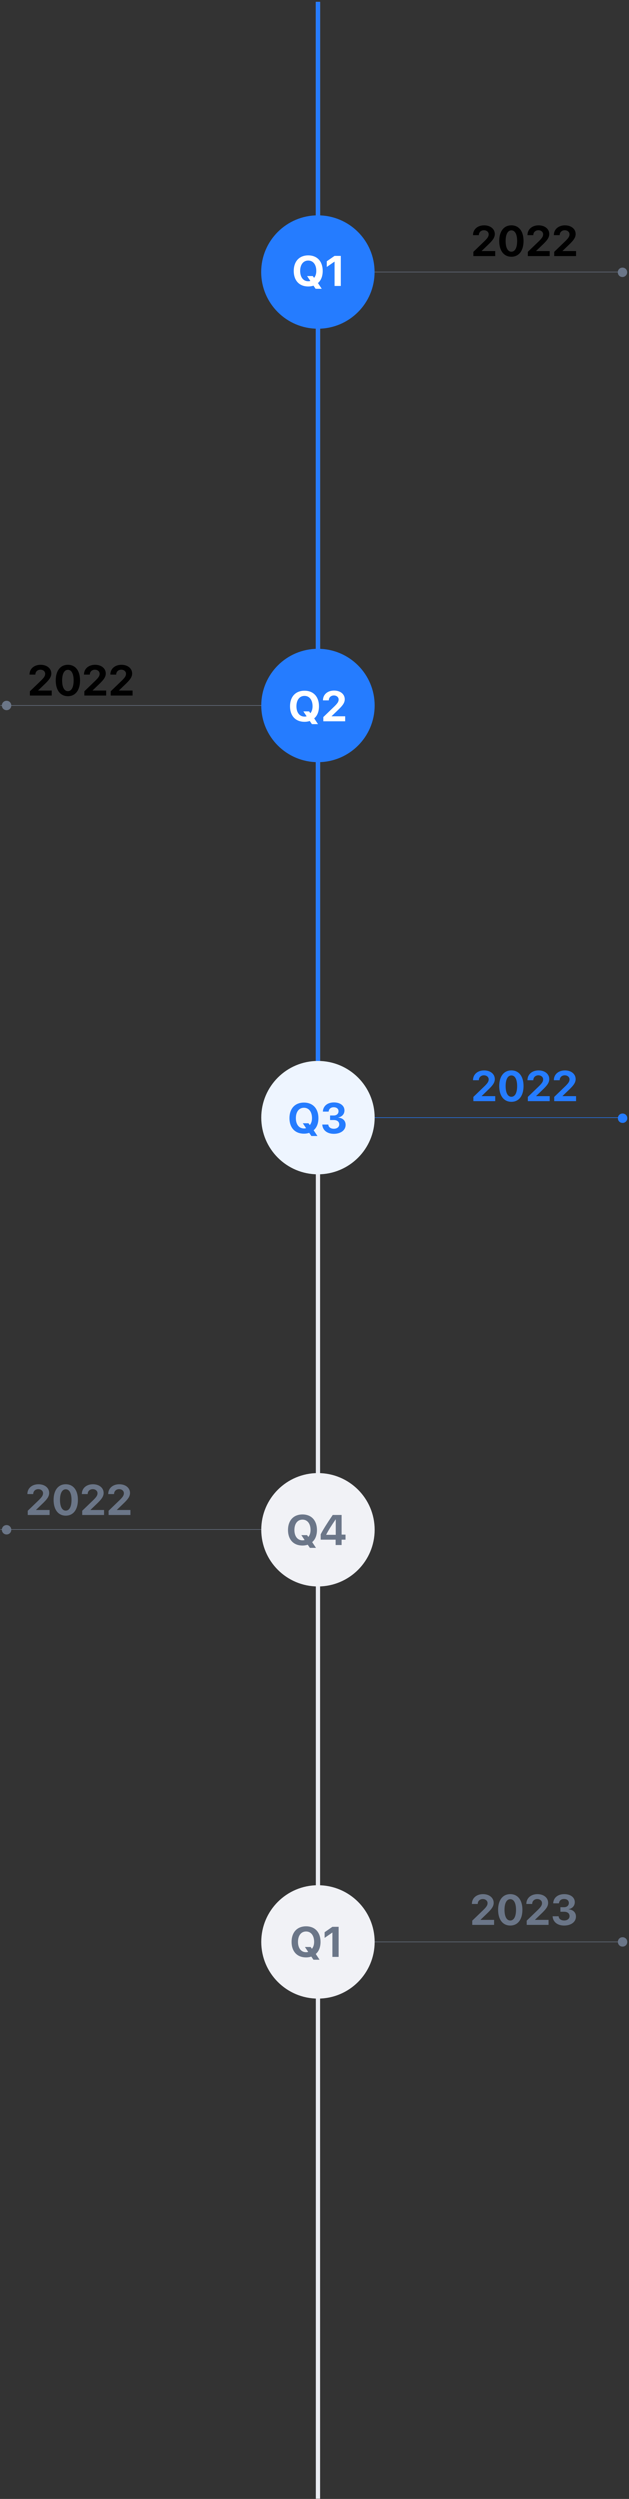<svg width="295" height="1171" viewBox="0 0 295 1171" fill="none" xmlns="http://www.w3.org/2000/svg">
<rect x="0" y="0" width="295" height="1171" fill="#333333" stroke="none"/>
<g clip-path="url(#clip0_59_167)">
<path d="M149.122 0.9L149.122 1170.9" stroke="#EAECF2" stroke-width="2" stroke-miterlimit="10" stroke-linecap="round"/>
<path d="M149.122 0.9L149.122 538.825" stroke="#257CFF" stroke-width="2" stroke-miterlimit="10" stroke-linecap="round"/>
<path d="M122.494 127.474C122.494 142.146 134.398 154.04 149.083 154.04C163.768 154.04 175.673 142.146 175.673 127.474C175.673 112.802 163.768 100.908 149.083 100.908C134.398 100.908 122.494 112.802 122.494 127.474Z" fill="#257CFF"/>
<path d="M175.673 127.474L291.95 127.474" stroke="#6B7688" stroke-width="0.25" stroke-miterlimit="10"/>
<path d="M291.95 129.814C290.71 129.814 289.746 128.85 289.746 127.612C289.746 126.373 290.71 125.409 291.95 125.409C293.19 125.409 294.154 126.373 294.154 127.612C294.154 128.713 293.19 129.814 291.95 129.814Z" fill="#6B7688"/>
<path d="M0.193 330.591L124.737 330.591" stroke="#6B7688" stroke-width="0.25" stroke-miterlimit="10"/>
<path d="M3.086 332.794C1.847 332.794 0.882 331.83 0.882 330.592C0.882 329.353 1.847 328.389 3.086 328.389C4.326 328.389 5.291 329.353 5.291 330.592C5.291 331.83 4.326 332.794 3.086 332.794Z" fill="#6B7688"/>
<path d="M122.533 330.591C122.533 345.263 134.437 357.157 149.122 357.157C163.807 357.157 175.712 345.263 175.712 330.591C175.712 315.919 163.807 304.025 149.122 304.025C134.437 304.025 122.533 315.919 122.533 330.591Z" fill="#257CFF"/>
<path d="M0.193 716.713L124.737 716.713" stroke="#6B7688" stroke-width="0.25" stroke-miterlimit="10"/>
<path d="M3.086 719.054C1.847 719.054 0.882 718.09 0.882 716.851C0.882 715.612 1.847 714.649 3.086 714.649C4.326 714.649 5.291 715.612 5.291 716.851C5.291 718.09 4.326 719.054 3.086 719.054Z" fill="#6B7688"/>
<path d="M122.533 716.852C122.533 731.523 134.437 743.417 149.122 743.417C163.807 743.417 175.712 731.523 175.712 716.852C175.712 702.18 163.807 690.286 149.122 690.286C134.437 690.286 122.533 702.18 122.533 716.852Z" fill="#F1F2F6"/>
<path d="M122.533 909.982C122.533 924.654 134.437 936.548 149.122 936.548C163.807 936.548 175.712 924.654 175.712 909.982C175.712 895.31 163.807 883.416 149.122 883.416C134.437 883.416 122.533 895.31 122.533 909.982Z" fill="#F1F2F6"/>
<path d="M175.712 909.981L291.989 909.981" stroke="#6B7688" stroke-width="0.25" stroke-miterlimit="10"/>
<path d="M291.989 912.184C290.749 912.184 289.785 911.22 289.785 909.982C289.785 908.743 290.749 907.779 291.989 907.779C293.229 907.779 294.193 908.743 294.193 909.982C294.193 911.22 293.229 912.184 291.989 912.184Z" fill="#6B7688"/>
<path d="M122.533 523.724C122.533 538.396 134.437 550.29 149.122 550.29C163.807 550.29 175.712 538.396 175.712 523.724C175.712 509.052 163.807 497.158 149.122 497.158C134.437 497.158 122.533 509.052 122.533 523.724Z" fill="#EEF5FF"/>
<path d="M175.712 523.724L291.989 523.724" stroke="#257CFF" stroke-width="0.25" stroke-miterlimit="10"/>
<path d="M291.989 526.202C290.749 526.202 289.785 525.238 289.785 523.999C289.785 522.76 290.749 521.797 291.989 521.797C293.229 521.797 294.193 522.76 294.193 523.999C294.193 525.238 293.229 526.202 291.989 526.202Z" fill="#257CFF"/>
<path d="M144.561 134.244C145.45 134.244 146.27 134.117 147.022 133.854L148.028 135.328L150.889 135.328L149.102 132.633C150.557 131.432 151.348 129.439 151.348 126.959C151.348 122.477 148.731 119.664 144.561 119.664C140.382 119.664 137.764 122.477 137.764 126.959C137.764 131.48 140.382 134.244 144.561 134.244ZM144.561 131.803C142.247 131.803 140.772 129.908 140.772 126.959C140.772 124 142.247 122.096 144.561 122.096C146.866 122.096 148.341 124 148.341 126.959C148.341 128.316 147.97 129.439 147.305 130.201L146.69 129.361L144.024 129.361L145.567 131.666C145.255 131.754 144.923 131.803 144.561 131.803ZM156.912 134L159.832 134L159.832 119.908L156.902 119.908L153.26 122.438L153.26 125.094L156.854 122.613L156.912 122.613L156.912 134Z" fill="white"/>
<path d="M221.848 110.146L221.848 110.195L224.582 110.195L224.582 110.146C224.582 108.848 225.588 107.891 226.955 107.891C228.264 107.891 229.192 108.73 229.192 109.785C229.192 110.762 228.752 111.475 227.327 112.9L222.014 118.018L222.014 120L232.258 120L232.258 117.656L225.901 117.656L225.901 117.598L229.338 114.287C230.891 112.744 232.063 111.426 232.063 109.668C232.063 107.314 230.022 105.596 227.053 105.596C223.977 105.596 221.848 107.48 221.848 110.146ZM239.843 120.313C243.388 120.313 245.537 117.471 245.537 112.92C245.537 108.369 243.369 105.586 239.843 105.586C236.318 105.586 234.14 108.379 234.14 112.93C234.14 117.49 236.298 120.313 239.843 120.313ZM239.843 117.949C238.164 117.949 237.138 116.133 237.138 112.93C237.138 109.756 238.183 107.949 239.843 107.949C241.513 107.949 242.539 109.746 242.539 112.93C242.539 116.143 241.523 117.949 239.843 117.949ZM247.389 110.146L247.389 110.195L250.124 110.195L250.124 110.146C250.124 108.848 251.13 107.891 252.497 107.891C253.805 107.891 254.733 108.73 254.733 109.785C254.733 110.762 254.294 111.475 252.868 112.9L247.555 118.018L247.555 120L257.8 120L257.8 117.656L251.442 117.656L251.442 117.598L254.88 114.287C256.432 112.744 257.604 111.426 257.604 109.668C257.604 107.314 255.563 105.596 252.595 105.596C249.518 105.596 247.389 107.48 247.389 110.146ZM259.76 110.146L259.76 110.195L262.494 110.195L262.494 110.146C262.494 108.848 263.5 107.891 264.867 107.891C266.176 107.891 267.104 108.73 267.104 109.785C267.104 110.762 266.664 111.475 265.238 112.9L259.926 118.018L259.926 120L270.17 120L270.17 117.656L263.812 117.656L263.812 117.598L267.25 114.287C268.803 112.744 269.975 111.426 269.975 109.668C269.975 107.314 267.934 105.596 264.965 105.596C261.889 105.596 259.76 107.48 259.76 110.146Z" fill="black"/>
<path d="M142.815 338.244C143.704 338.244 144.524 338.117 145.276 337.854L146.282 339.328H149.143L147.356 336.633C148.811 335.432 149.602 333.439 149.602 330.959C149.602 326.477 146.985 323.664 142.815 323.664C138.635 323.664 136.018 326.477 136.018 330.959C136.018 335.48 138.635 338.244 142.815 338.244ZM142.815 335.803C140.5 335.803 139.026 333.908 139.026 330.959C139.026 328 140.5 326.096 142.815 326.096C145.12 326.096 146.594 328 146.594 330.959C146.594 332.316 146.223 333.439 145.559 334.201L144.944 333.361H142.278L143.821 335.666C143.508 335.754 143.176 335.803 142.815 335.803ZM151.474 328.146V328.195H154.209V328.146C154.209 326.848 155.214 325.891 156.582 325.891C157.89 325.891 158.818 326.73 158.818 327.785C158.818 328.762 158.379 329.475 156.953 330.9L151.64 336.018V338H161.884V335.656H155.527V335.598L158.964 332.287C160.517 330.744 161.689 329.426 161.689 327.668C161.689 325.314 159.648 323.596 156.679 323.596C153.603 323.596 151.474 325.48 151.474 328.146Z" fill="white"/>
<path d="M13.848 316.075V316.124H16.582V316.075C16.582 314.776 17.588 313.819 18.956 313.819C20.264 313.819 21.192 314.659 21.192 315.714C21.192 316.69 20.752 317.403 19.327 318.829L14.014 323.946V325.929H24.258V323.585H17.901V323.526L21.338 320.216C22.891 318.673 24.063 317.354 24.063 315.597C24.063 313.243 22.022 311.524 19.053 311.524C15.977 311.524 13.848 313.409 13.848 316.075ZM31.843 326.241C35.388 326.241 37.537 323.399 37.537 318.849C37.537 314.298 35.369 311.515 31.843 311.515C28.318 311.515 26.14 314.308 26.14 318.858C26.14 323.419 28.298 326.241 31.843 326.241ZM31.843 323.878C30.164 323.878 29.138 322.062 29.138 318.858C29.138 315.685 30.183 313.878 31.843 313.878C33.513 313.878 34.539 315.675 34.539 318.858C34.539 322.071 33.523 323.878 31.843 323.878ZM39.389 316.075V316.124H42.124V316.075C42.124 314.776 43.13 313.819 44.497 313.819C45.806 313.819 46.733 314.659 46.733 315.714C46.733 316.69 46.294 317.403 44.868 318.829L39.556 323.946V325.929H49.8V323.585H43.442V323.526L46.88 320.216C48.432 318.673 49.604 317.354 49.604 315.597C49.604 313.243 47.563 311.524 44.594 311.524C41.518 311.524 39.389 313.409 39.389 316.075ZM51.76 316.075V316.124H54.494V316.075C54.494 314.776 55.5 313.819 56.867 313.819C58.176 313.819 59.103 314.659 59.103 315.714C59.103 316.69 58.664 317.403 57.238 318.829L51.926 323.946V325.929H62.17V323.585H55.812V323.526L59.25 320.216C60.803 318.673 61.975 317.354 61.975 315.597C61.975 313.243 59.934 311.524 56.965 311.524C53.889 311.524 51.76 313.409 51.76 316.075Z" fill="black"/>
<path d="M142.551 531.244C143.44 531.244 144.26 531.117 145.012 530.854L146.018 532.328L148.879 532.328L147.092 529.633C148.547 528.432 149.338 526.439 149.338 523.959C149.338 519.477 146.721 516.664 142.551 516.664C138.371 516.664 135.754 519.477 135.754 523.959C135.754 528.48 138.371 531.244 142.551 531.244ZM142.551 528.803C140.237 528.803 138.762 526.908 138.762 523.959C138.762 521 140.237 519.096 142.551 519.096C144.856 519.096 146.33 521 146.33 523.959C146.33 525.316 145.959 526.439 145.295 527.201L144.68 526.361L142.014 526.361L143.557 528.666C143.245 528.754 142.912 528.803 142.551 528.803ZM154.804 524.848L156.543 524.848C158.134 524.848 159.101 525.629 159.101 526.918C159.101 528.109 158.066 528.939 156.591 528.939C155.039 528.939 154.062 528.158 153.974 526.967L151.152 526.967C151.289 529.564 153.369 531.313 156.552 531.313C159.804 531.313 162.099 529.633 162.099 527.104C162.099 525.15 160.742 523.881 158.642 523.705L158.642 523.646C160.371 523.334 161.552 522.084 161.552 520.355C161.552 518.1 159.55 516.596 156.621 516.596C153.564 516.596 151.533 518.295 151.425 520.902L154.14 520.902C154.218 519.672 155.127 518.861 156.494 518.861C157.959 518.861 158.769 519.613 158.769 520.756C158.769 521.918 157.861 522.719 156.513 522.719L154.804 522.719L154.804 524.848Z" fill="#257CFF"/>
<path d="M221.848 506.146L221.848 506.195L224.582 506.195L224.582 506.146C224.582 504.848 225.588 503.891 226.955 503.891C228.264 503.891 229.192 504.73 229.192 505.785C229.192 506.762 228.752 507.475 227.327 508.9L222.014 514.018L222.014 516L232.258 516L232.258 513.656L225.901 513.656L225.901 513.598L229.338 510.287C230.891 508.744 232.063 507.426 232.063 505.668C232.063 503.314 230.022 501.596 227.053 501.596C223.977 501.596 221.848 503.48 221.848 506.146ZM239.843 516.313C243.388 516.313 245.537 513.471 245.537 508.92C245.537 504.369 243.369 501.586 239.843 501.586C236.318 501.586 234.14 504.379 234.14 508.93C234.14 513.49 236.298 516.313 239.843 516.313ZM239.843 513.949C238.164 513.949 237.138 512.133 237.138 508.93C237.138 505.756 238.183 503.949 239.843 503.949C241.513 503.949 242.539 505.746 242.539 508.93C242.539 512.143 241.523 513.949 239.843 513.949ZM247.389 506.146L247.389 506.195L250.124 506.195L250.124 506.146C250.124 504.848 251.13 503.891 252.497 503.891C253.805 503.891 254.733 504.73 254.733 505.785C254.733 506.762 254.294 507.475 252.868 508.9L247.555 514.018L247.555 516L257.8 516L257.8 513.656L251.442 513.656L251.442 513.598L254.88 510.287C256.432 508.744 257.604 507.426 257.604 505.668C257.604 503.314 255.563 501.596 252.595 501.596C249.518 501.596 247.389 503.48 247.389 506.146ZM259.76 506.146L259.76 506.195L262.494 506.195L262.494 506.146C262.494 504.848 263.5 503.891 264.867 503.891C266.176 503.891 267.104 504.73 267.104 505.785C267.104 506.762 266.664 507.475 265.238 508.9L259.926 514.018L259.926 516L270.17 516L270.17 513.656L263.812 513.656L263.812 513.598L267.25 510.287C268.803 508.744 269.975 507.426 269.975 505.668C269.975 503.314 267.934 501.596 264.965 501.596C261.889 501.596 259.76 503.48 259.76 506.146Z" fill="#257CFF"/>
<path d="M143.545 917.244C144.434 917.244 145.254 917.117 146.006 916.854L147.012 918.328H149.873L148.086 915.633C149.541 914.432 150.332 912.439 150.332 909.959C150.332 905.477 147.715 902.664 143.545 902.664C139.366 902.664 136.748 905.477 136.748 909.959C136.748 914.48 139.366 917.244 143.545 917.244ZM143.545 914.803C141.231 914.803 139.756 912.908 139.756 909.959C139.756 907 141.231 905.096 143.545 905.096C145.85 905.096 147.325 907 147.325 909.959C147.325 911.316 146.954 912.439 146.289 913.201L145.674 912.361H143.008L144.551 914.666C144.239 914.754 143.907 914.803 143.545 914.803ZM155.896 917H158.816V902.908H155.886L152.244 905.438V908.094L155.838 905.613H155.896V917Z" fill="#6B7688"/>
<path d="M221.321 892.146V892.195H224.055V892.146C224.055 890.848 225.061 889.891 226.428 889.891C227.737 889.891 228.664 890.73 228.664 891.785C228.664 892.762 228.225 893.475 226.799 894.9L221.487 900.018V902H231.731V899.656H225.373V899.598L228.811 896.287C230.364 894.744 231.536 893.426 231.536 891.668C231.536 889.314 229.495 887.596 226.526 887.596C223.45 887.596 221.321 889.48 221.321 892.146ZM239.316 902.312C242.861 902.312 245.009 899.471 245.009 894.92C245.009 890.369 242.841 887.586 239.316 887.586C235.791 887.586 233.613 890.379 233.613 894.93C233.613 899.49 235.771 902.312 239.316 902.312ZM239.316 899.949C237.636 899.949 236.611 898.133 236.611 894.93C236.611 891.756 237.656 889.949 239.316 889.949C240.986 889.949 242.011 891.746 242.011 894.93C242.011 898.143 240.996 899.949 239.316 899.949ZM246.862 892.146V892.195H249.596V892.146C249.596 890.848 250.602 889.891 251.97 889.891C253.278 889.891 254.206 890.73 254.206 891.785C254.206 892.762 253.766 893.475 252.341 894.9L247.028 900.018V902H257.272V899.656H250.915V899.598L254.352 896.287C255.905 894.744 257.077 893.426 257.077 891.668C257.077 889.314 255.036 887.596 252.067 887.596C248.991 887.596 246.862 889.48 246.862 892.146ZM262.826 895.848H264.564C266.156 895.848 267.123 896.629 267.123 897.918C267.123 899.109 266.088 899.939 264.613 899.939C263.061 899.939 262.084 899.158 261.996 897.967H259.174C259.311 900.564 261.391 902.312 264.574 902.312C267.826 902.312 270.121 900.633 270.121 898.104C270.121 896.15 268.764 894.881 266.664 894.705V894.646C268.393 894.334 269.574 893.084 269.574 891.355C269.574 889.1 267.572 887.596 264.643 887.596C261.586 887.596 259.555 889.295 259.447 891.902H262.162C262.24 890.672 263.148 889.861 264.516 889.861C265.98 889.861 266.791 890.613 266.791 891.756C266.791 892.918 265.883 893.719 264.535 893.719H262.826V895.848Z" fill="#6B7688"/>
<path d="M141.866 724.244C142.754 724.244 143.575 724.117 144.327 723.854L145.332 725.328H148.194L146.407 722.633C147.862 721.432 148.653 719.439 148.653 716.959C148.653 712.477 146.036 709.664 141.866 709.664C137.686 709.664 135.069 712.477 135.069 716.959C135.069 721.48 137.686 724.244 141.866 724.244ZM141.866 721.803C139.551 721.803 138.077 719.908 138.077 716.959C138.077 714 139.551 712.096 141.866 712.096C144.17 712.096 145.645 714 145.645 716.959C145.645 718.316 145.274 719.439 144.61 720.201L143.995 719.361H141.329L142.871 721.666C142.559 721.754 142.227 721.803 141.866 721.803ZM157.41 724H160.213V721.49H162.048V719.127H160.213V709.908H156.052C153.162 714.166 151.629 716.637 150.398 718.98V721.49H157.41V724ZM152.986 719.137C154.129 716.93 155.359 715.006 157.41 711.998H157.468V719.215H152.986V719.137Z" fill="#6B7688"/>
<path d="M12.848 700.075V700.124H15.582V700.075C15.582 698.776 16.588 697.819 17.956 697.819C19.264 697.819 20.192 698.659 20.192 699.714C20.192 700.69 19.752 701.403 18.327 702.829L13.014 707.946V709.929H23.258V707.585H16.901V707.526L20.338 704.216C21.891 702.673 23.063 701.354 23.063 699.597C23.063 697.243 21.022 695.524 18.053 695.524C14.977 695.524 12.848 697.409 12.848 700.075ZM30.843 710.241C34.388 710.241 36.537 707.399 36.537 702.849C36.537 698.298 34.369 695.515 30.843 695.515C27.318 695.515 25.14 698.308 25.14 702.858C25.14 707.419 27.298 710.241 30.843 710.241ZM30.843 707.878C29.164 707.878 28.138 706.062 28.138 702.858C28.138 699.685 29.183 697.878 30.843 697.878C32.513 697.878 33.539 699.675 33.539 702.858C33.539 706.071 32.523 707.878 30.843 707.878ZM38.389 700.075V700.124H41.124V700.075C41.124 698.776 42.13 697.819 43.497 697.819C44.806 697.819 45.733 698.659 45.733 699.714C45.733 700.69 45.294 701.403 43.868 702.829L38.556 707.946V709.929H48.8V707.585H42.442V707.526L45.88 704.216C47.432 702.673 48.604 701.354 48.604 699.597C48.604 697.243 46.563 695.524 43.594 695.524C40.518 695.524 38.389 697.409 38.389 700.075ZM50.76 700.075V700.124H53.494V700.075C53.494 698.776 54.5 697.819 55.867 697.819C57.176 697.819 58.103 698.659 58.103 699.714C58.103 700.69 57.664 701.403 56.238 702.829L50.926 707.946V709.929H61.17V707.585H54.812V707.526L58.25 704.216C59.803 702.673 60.975 701.354 60.975 699.597C60.975 697.243 58.934 695.524 55.965 695.524C52.889 695.524 50.76 697.409 50.76 700.075Z" fill="#6B7688"/>
</g>
<defs>
<clipPath id="clip0_59_167">
<rect width="1170" height="294" fill="white" transform="translate(294.193 0.9) rotate(90)"/>
</clipPath>
</defs>
</svg>
